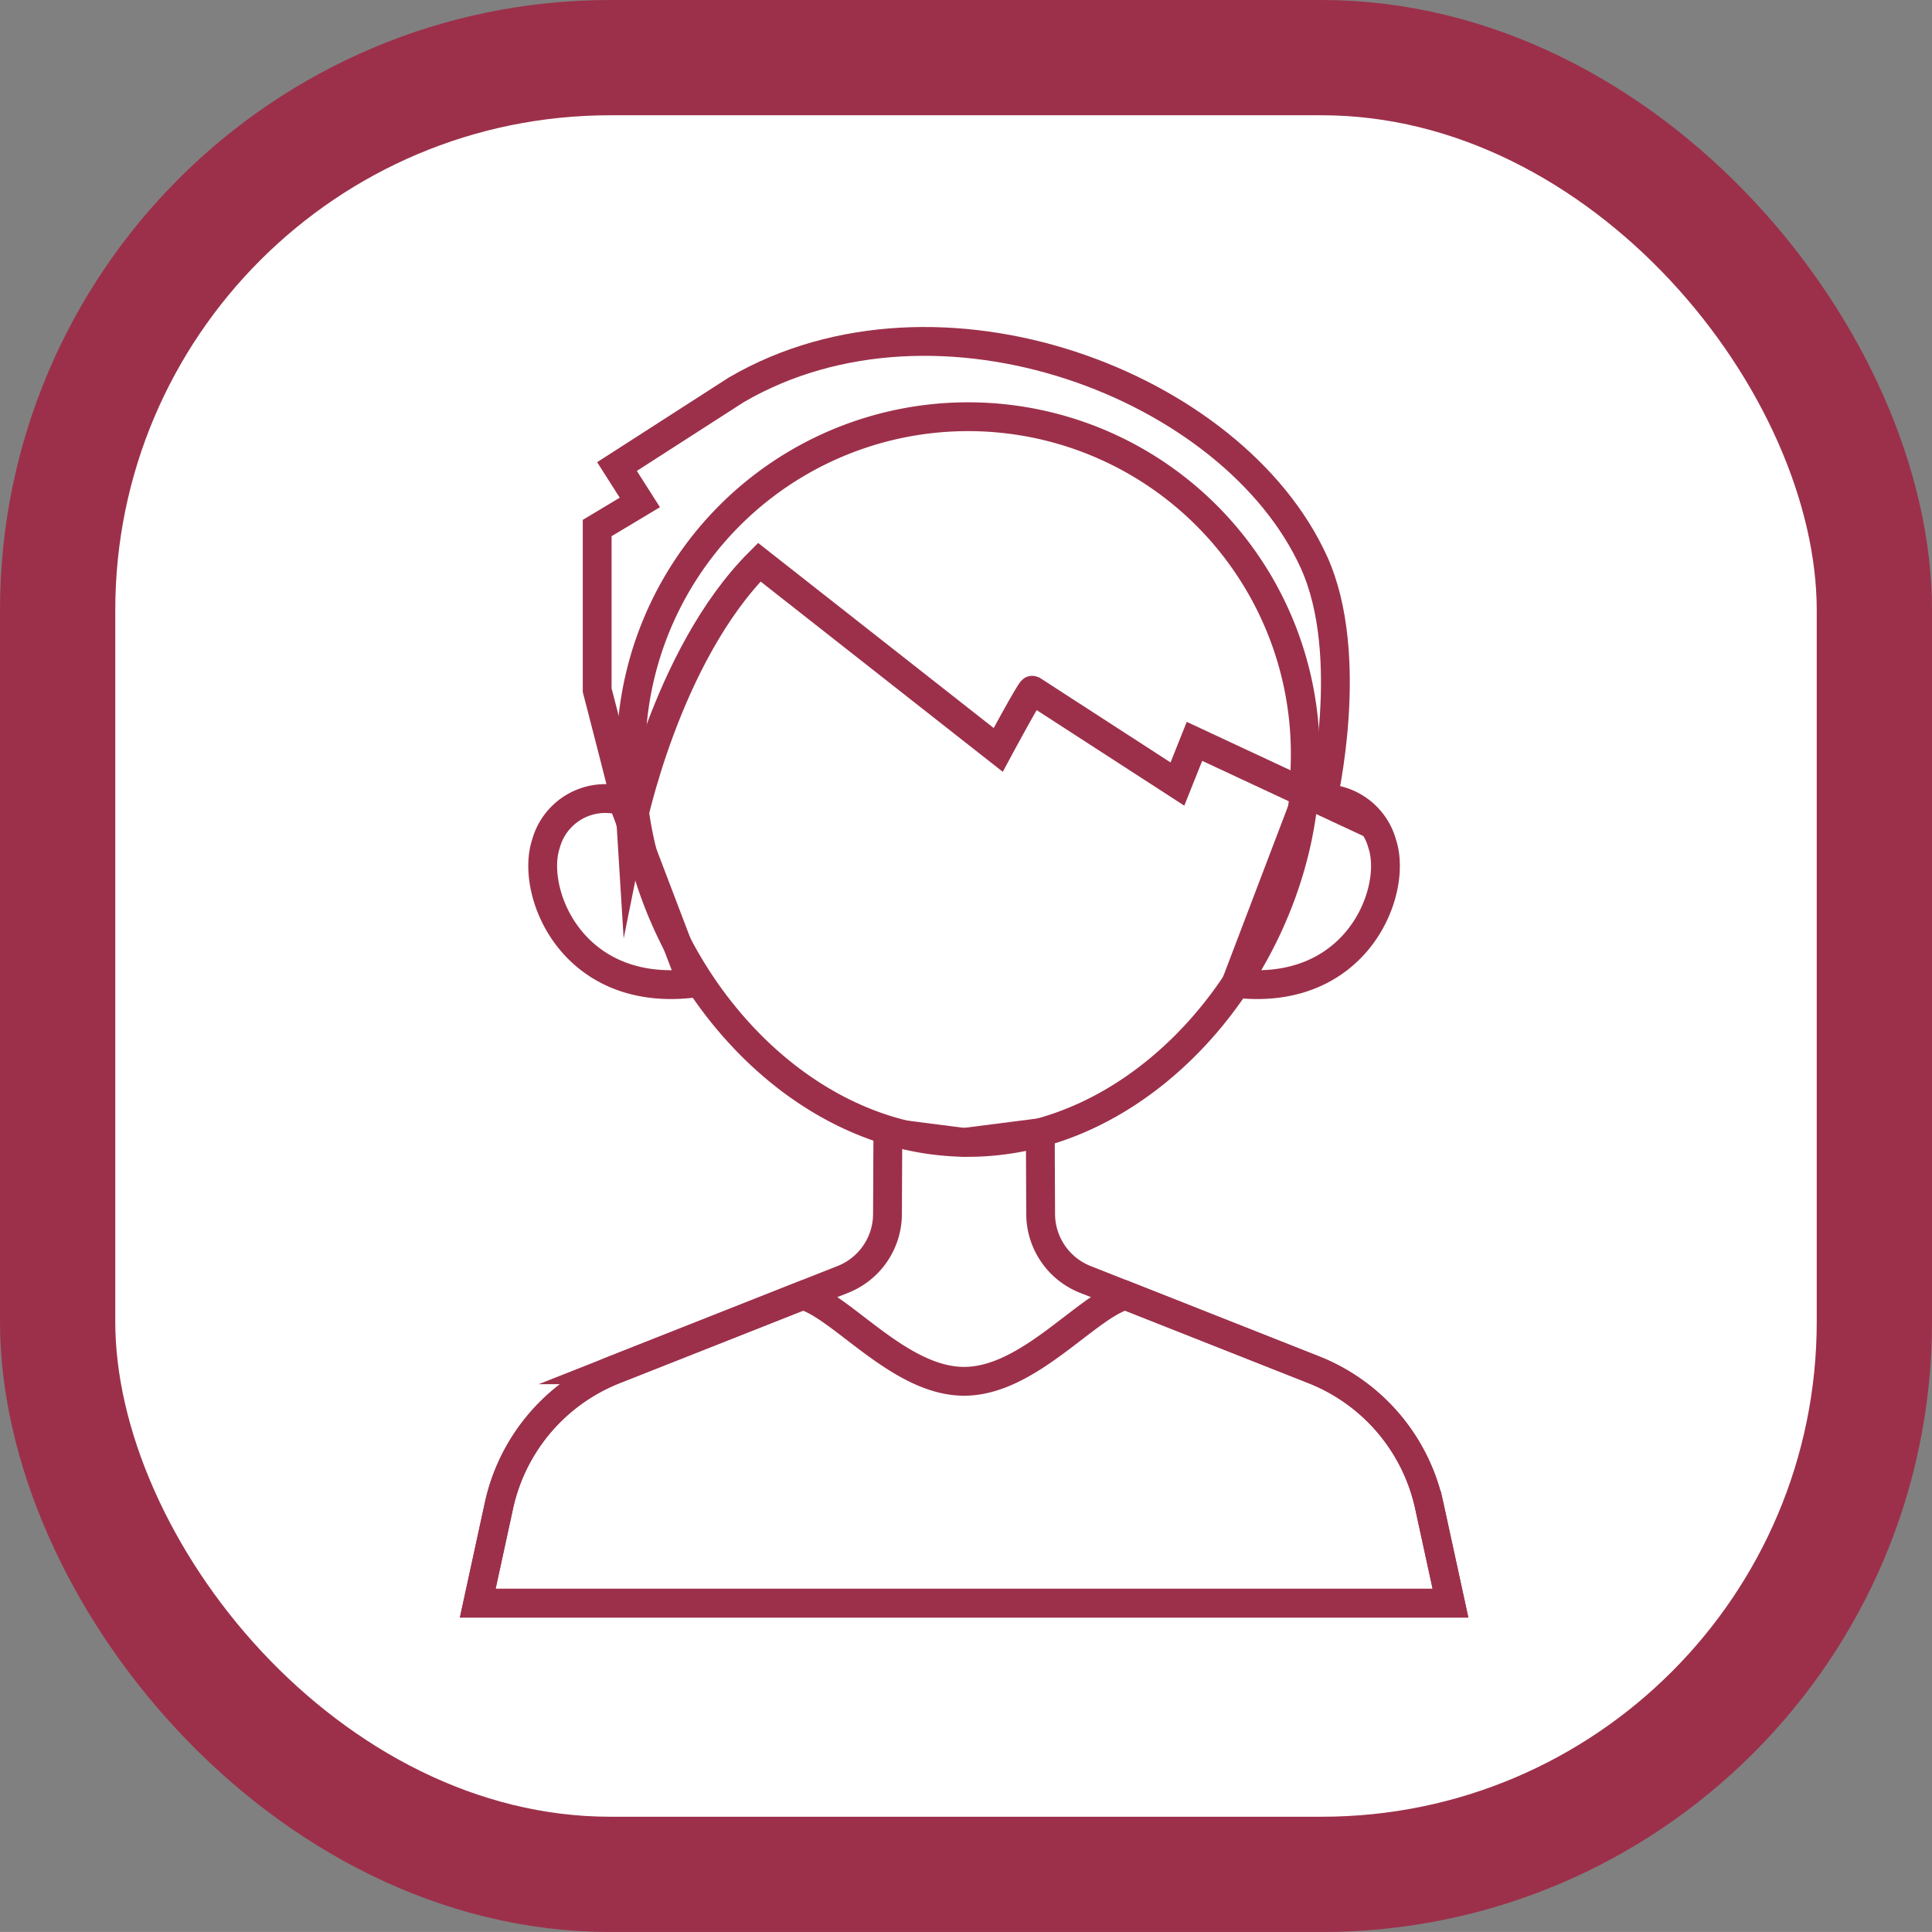 <svg xmlns="http://www.w3.org/2000/svg" width="67.045" height="67.044" viewBox="0 0 67.045 67.044">
  <rect x="0" y="0" width="67.045" height="67.044" fill="#808080" stroke="none"/>
  <g id="Group_53" data-name="Group 53" transform="translate(-1094.029 -3497.916)">
    <rect id="Rectangle_41" data-name="Rectangle 41" width="63.045" height="63.045" rx="19.178" transform="translate(1096.029 3499.916)" fill="#fff" stroke="#9c304a" stroke-miterlimit="10" stroke-width="4"/>
    <g id="Group_52" data-name="Group 52">
      <path id="Path_388" data-name="Path 388" d="M1139.329,3525.716a2.133,2.133,0,0,1,2.665,1.48c.554,1.661-.888,5.33-5.073,4.845Z" fill="none" stroke="#9c304a" stroke-miterlimit="10" stroke-width="1"/>
      <path id="Path_389" data-name="Path 389" d="M1115.64,3525.716a2.134,2.134,0,0,0-2.665,1.48c-.553,1.661.889,5.33,5.074,4.845Z" fill="none" stroke="#9c304a" stroke-miterlimit="10" stroke-width="1"/>
      <path id="Path_390" data-name="Path 390" d="M1139.621,3545.45l-7.929-3.135a2.45,2.45,0,0,1-1.55-2.267l-.012-2.827-2.645.339-2.645-.339-.013,2.827a2.449,2.449,0,0,1-1.549,2.267l-7.929,3.135a6.574,6.574,0,0,0-4.007,4.717l-.735,3.383h33.756l-.735-3.383A6.576,6.576,0,0,0,1139.621,3545.45Z" fill="none" stroke="#9c304a" stroke-miterlimit="10" stroke-width="1"/>
      <path id="Path_391" data-name="Path 391" d="M1139.329,3524.383c0,6.46-5.236,13.177-11.7,13.177s-11.7-6.717-11.7-13.177a11.7,11.7,0,1,1,23.392,0Z" fill="none" stroke="#9c304a" stroke-miterlimit="10" stroke-width="1"/>
      <path id="Path_392" data-name="Path 392" d="M1139.625,3517.425c-2.8-6.159-13.028-10.068-20.04-5.984l-4.145,2.665.793,1.246-1.481.888v5.626s1.17,4.491,1.185,4.738h0s1.184-5.922,4.441-9.179l8.291,6.514s1.131-2.1,1.185-2.073l5.034,3.258.592-1.481,4.442,2.073S1141.106,3520.682,1139.625,3517.425Z" fill="none" stroke="#9c304a" stroke-miterlimit="10" stroke-width="1"/>
      <path id="Path_393" data-name="Path 393" d="M1143.628,3550.167a6.576,6.576,0,0,0-4.007-4.717l-6.535-2.583c-1.357.377-3.362,2.984-5.6,2.984s-4.244-2.607-5.6-2.984l-6.535,2.583a6.574,6.574,0,0,0-4.007,4.717l-.735,3.383h33.756Z" fill="none" stroke="#9c304a" stroke-miterlimit="10" stroke-width="1"/>
    </g>
  </g>
</svg>
